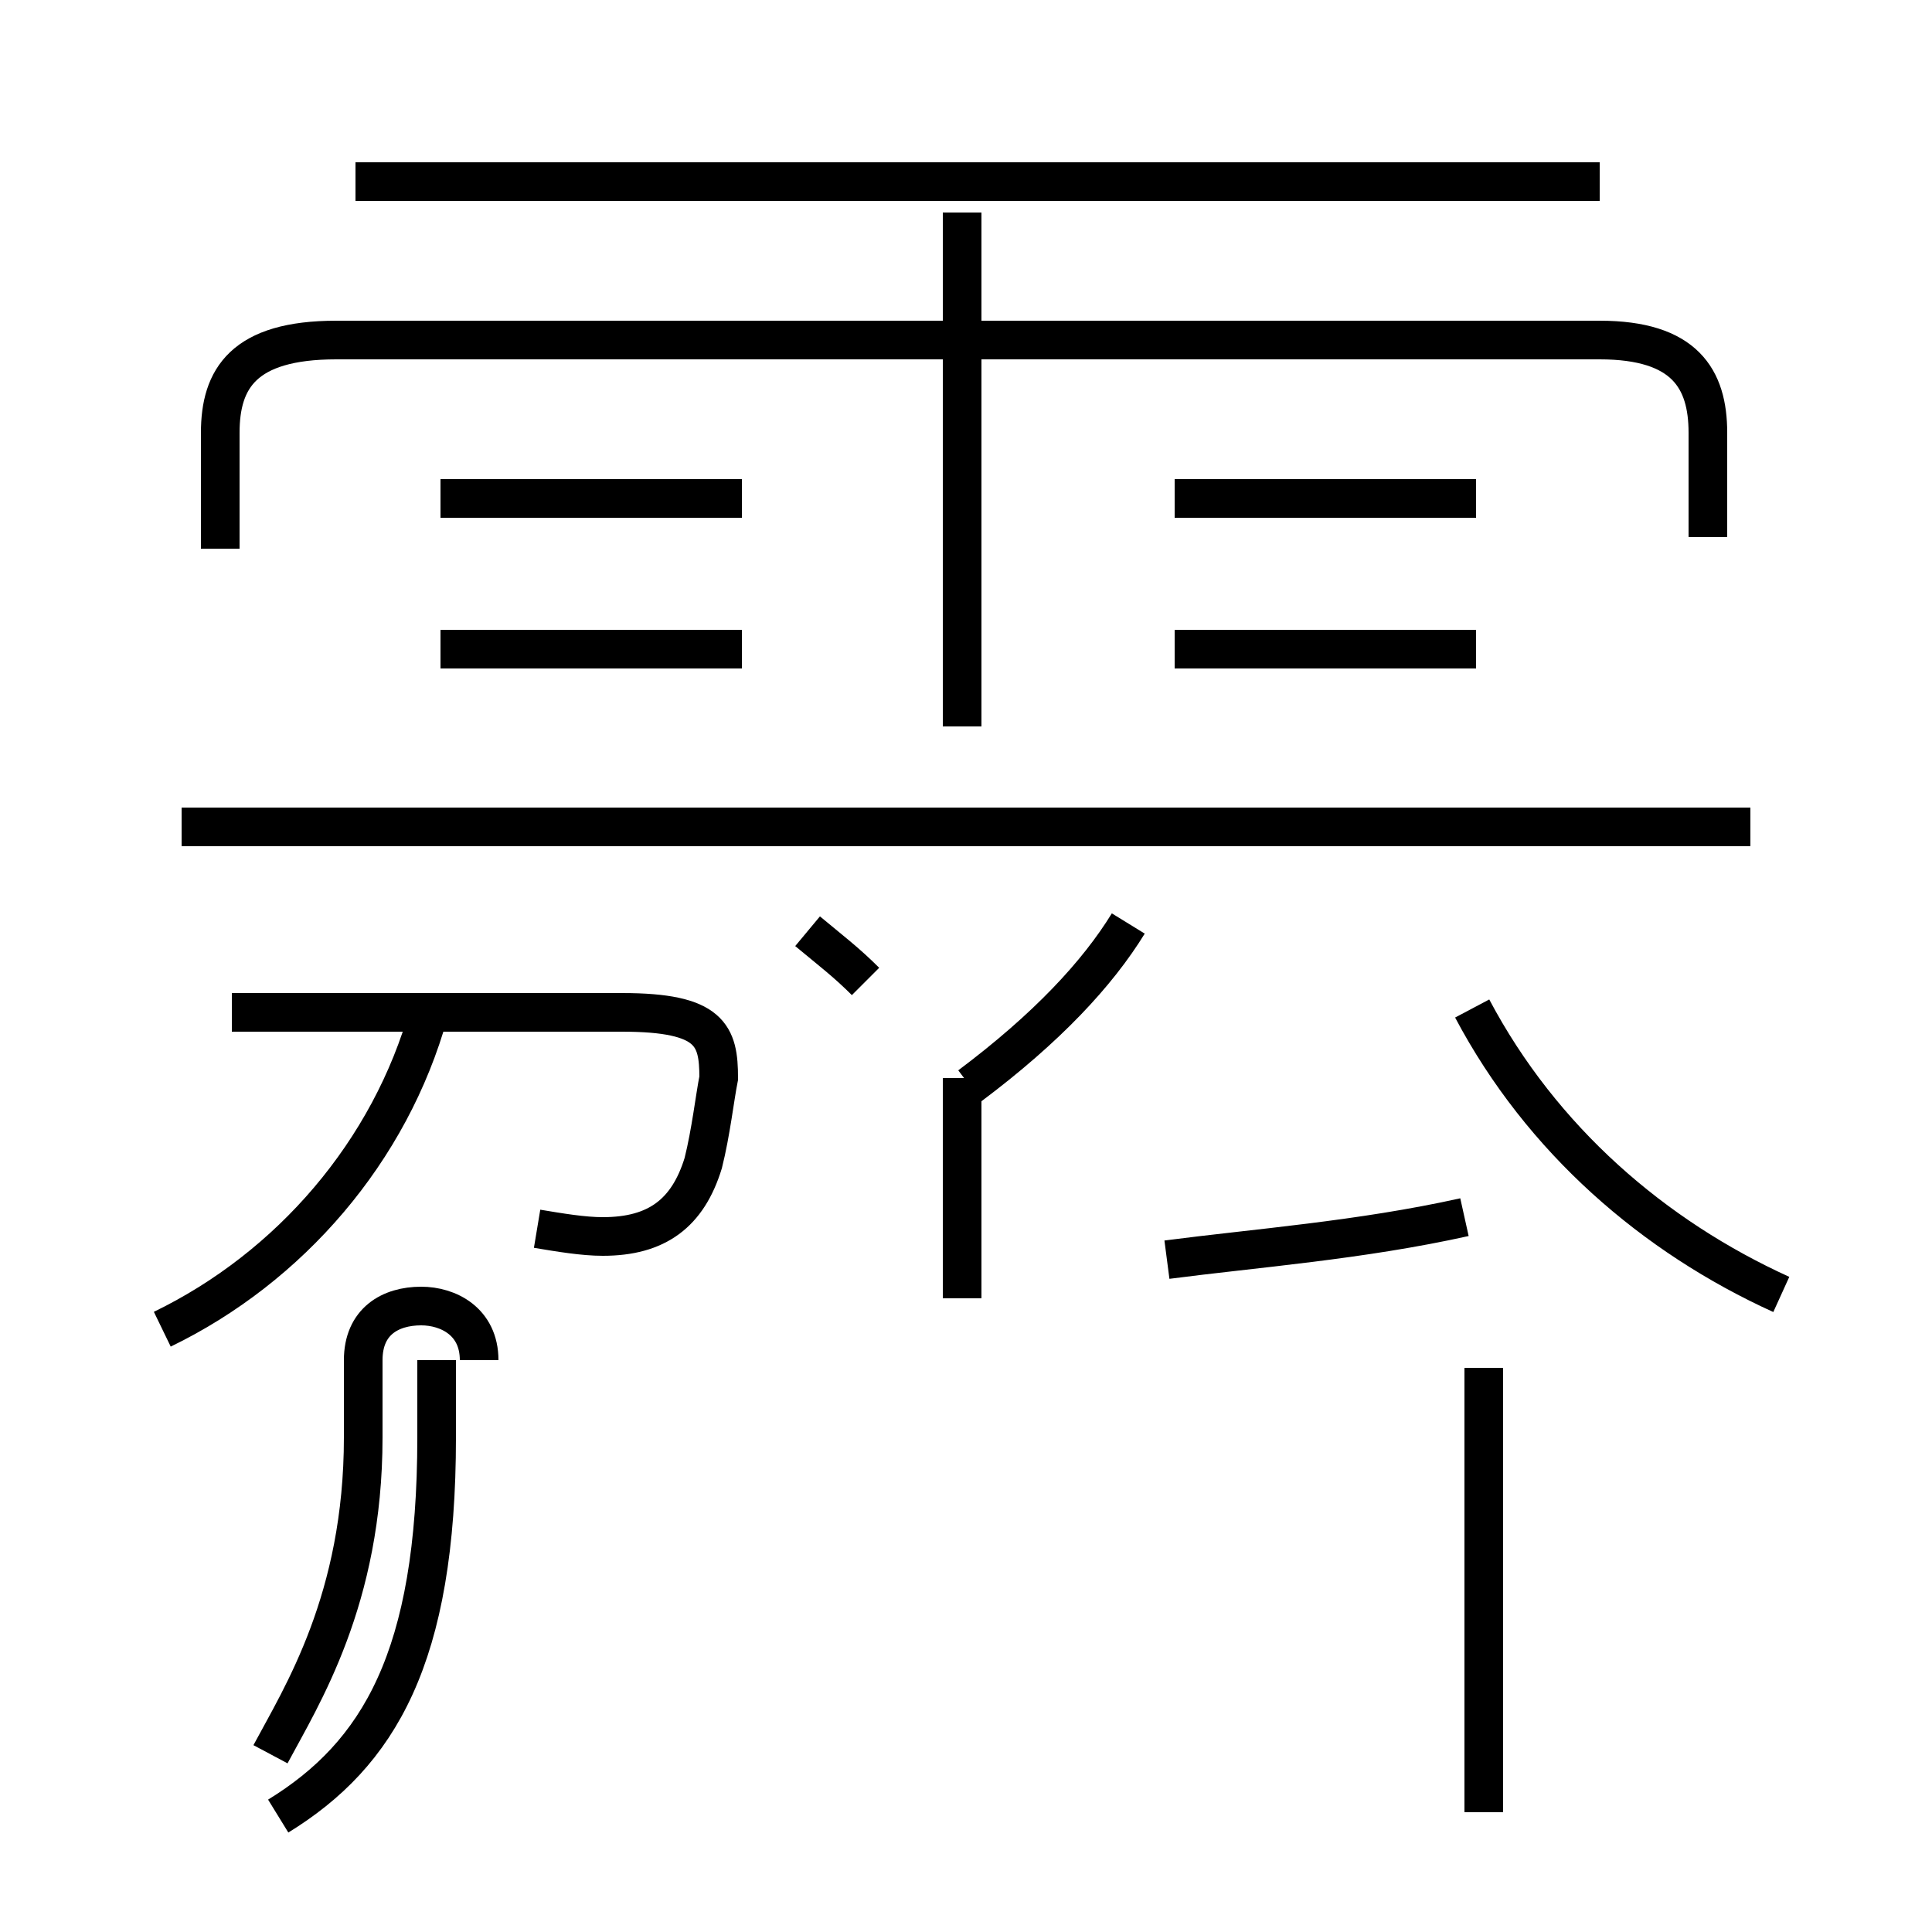 <?xml version='1.0' encoding='utf8'?>
<svg viewBox="0.0 -6.0 50.0 50.0" version="1.1" xmlns="http://www.w3.org/2000/svg">
<rect x="0.0" y="-6.0" width="50.0" height="50.0" fill="#808080" stroke="none"/>
<rect x="-1000" y="-1000" width="2000" height="2000" stroke="white" fill="white"/>
<g style="fill:white;stroke:#000000;  stroke-width:1">
<path d="M 30.2 -11.4 C 32.5 -11.7 35.2 -11.9 37.9 -12.5 M 7.2 3.0 C 9.8 1.4 11.3 -1.1 11.3 -6.8 L 11.3 -8.8 M 4.2 -9.6 C 7.5 -11.2 10.1 -14.2 11.1 -17.8 M 12.4 -8.8 C 12.4 -9.8 11.6 -10.2 10.9 -10.2 C 10.1 -10.2 9.4 -9.8 9.4 -8.8 L 9.4 -6.8 C 9.4 -2.6 7.8 -0.1 7.0 1.4 M 13.9 -12.2 C 14.5 -12.1 15.1 -12.0 15.6 -12.0 C 17.0 -12.0 17.8 -12.6 18.2 -13.9 C 18.4 -14.7 18.5 -15.6 18.6 -16.1 C 18.6 -17.2 18.4 -17.8 16.1 -17.8 L 6.0 -17.8 M 38.4 2.9 L 38.4 -8.6 M 19.2 -31.1 L 11.4 -31.1 M 24.9 -10.4 L 24.9 -16.1 M 22.4 -18.6 C 21.9 -19.1 21.5 -19.4 20.9 -19.9 M 45.3 -22.6 L 4.7 -22.6 M 19.2 -27.2 L 11.4 -27.2 M 25.1 -15.9 C 27.1 -17.4 28.4 -18.8 29.2 -20.1 M 24.9 -25.2 L 24.9 -38.5 M 38.2 -31.1 L 30.4 -31.1 M 46.1 -10.5 C 42.8 -12.0 39.9 -14.5 38.1 -17.9 M 44.2 -30.1 L 44.2 -32.8 C 44.2 -34.2 43.6 -35.2 41.4 -35.2 L 8.7 -35.2 C 6.3 -35.2 5.7 -34.2 5.7 -32.8 L 5.7 -29.8 M 41.4 -39.3 L 9.2 -39.3 M 38.2 -27.2 L 30.4 -27.2" transform="translate(0.0 38.0)" />
</g>
</svg>